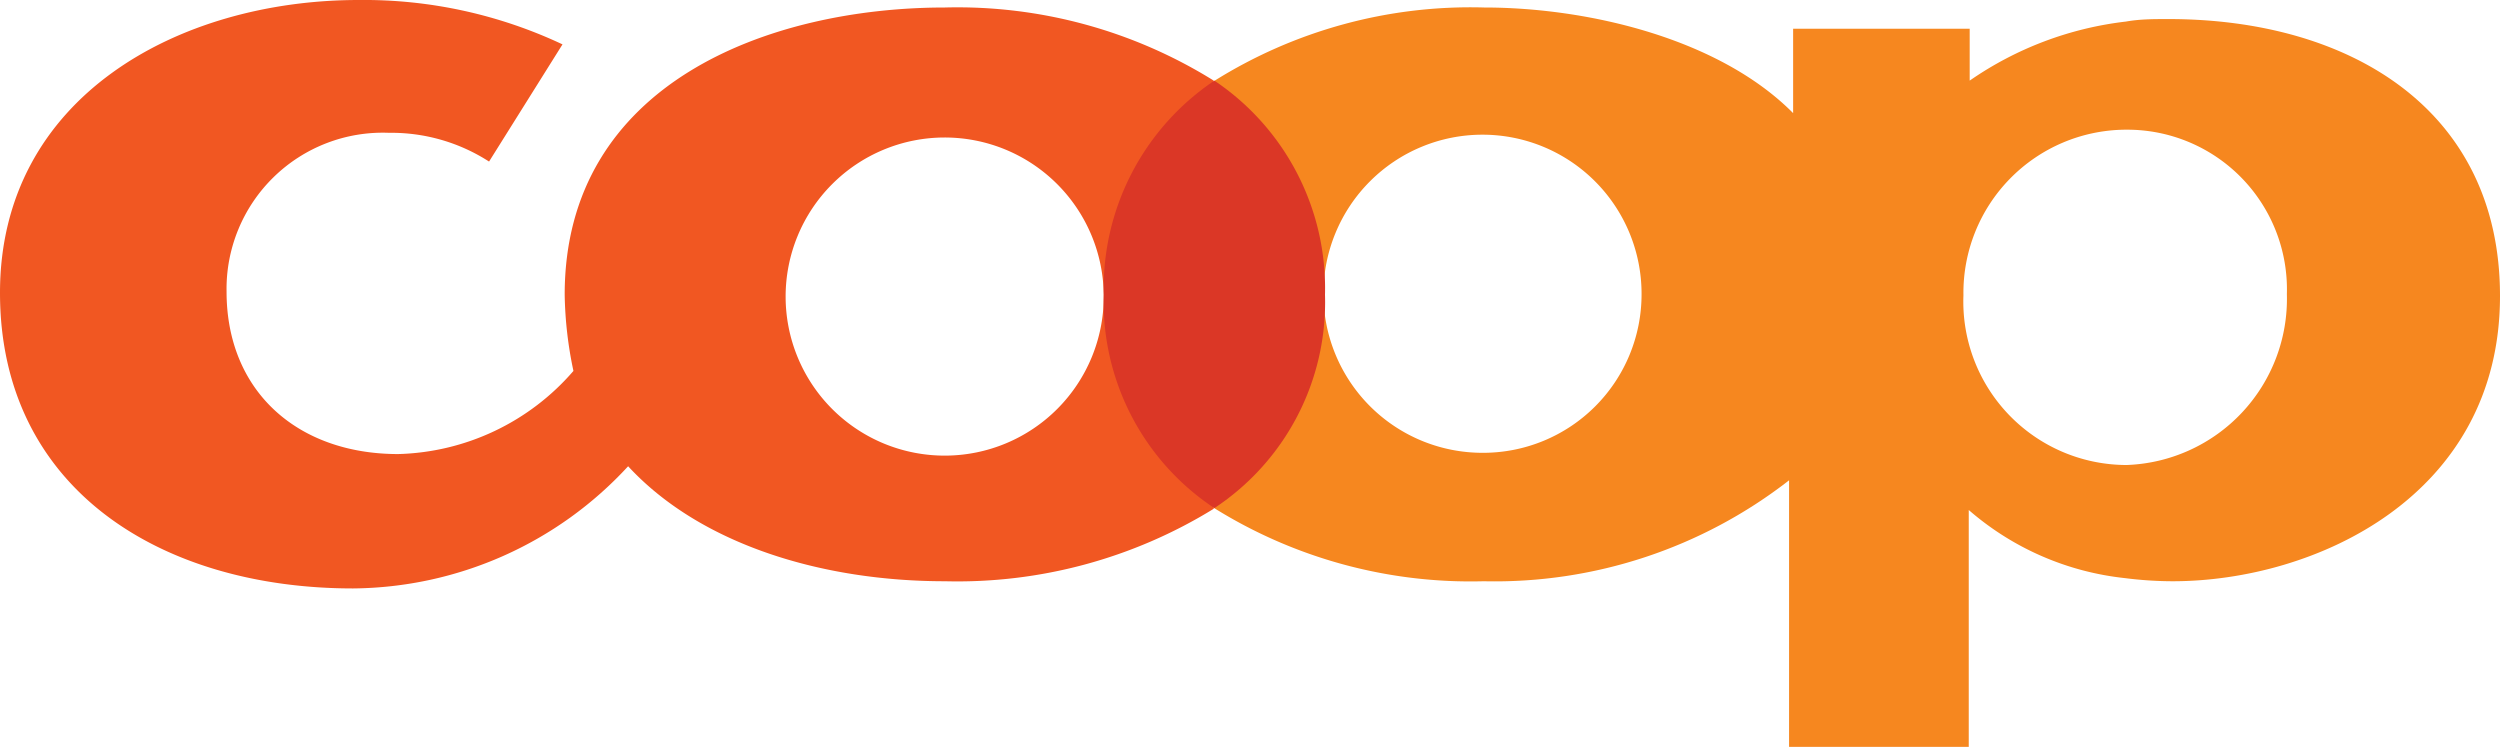 <svg xmlns="http://www.w3.org/2000/svg" viewBox="0 0 80 23.9"><defs><style>.cls-1{fill:#f15722;}.cls-2{fill:#f6871f;}.cls-3{fill:#db3726;}</style></defs><title>Coop</title><g id="Layer_2" data-name="Layer 2"><g id="Coop"><g id="layer1"><g id="g2001"><path id="_46823448" data-name=" 46823448" class="cls-1" d="M30.24,14.58a5.09,5.09,0,1,1,5.08-5.09,5.09,5.09,0,0,1-5.08,5.09m8.6-12A15.52,15.52,0,0,0,30.24.24c-5.61,0-12.17,2.41-12.17,9.19a12.6,12.6,0,0,0,.28,2.44,7.67,7.67,0,0,1-5.61,2.66c-3.21,0-5.49-2-5.49-5.2a5,5,0,0,1,5.2-5.08,5.77,5.77,0,0,1,3.2.92L18,1.42A14.92,14.92,0,0,0,11.48,0C5.71,0,0,3.11,0,9.37s5.14,9.46,11.3,9.46a12.09,12.09,0,0,0,8.8-3.91c2.3,2.49,6.18,3.68,10.14,3.68a15.63,15.63,0,0,0,8.6-2.32V2.58Z"/><path id="_47521032" data-name=" 47521032" class="cls-2" d="M68.09,14.88H68a5.23,5.23,0,0,1-5.17-5.43A5.22,5.22,0,0,1,68,4.15h.06a5.11,5.11,0,0,1,5.12,5.26,5.32,5.32,0,0,1-5.12,5.47m-20.61-.39a5.09,5.09,0,1,1,5.08-5.08,5.07,5.07,0,0,1-5.08,5.08M69.39.61c-.47,0-.91,0-1.36.08a11,11,0,0,0-5,1.89V.92H57.38v2.7C55,1.22,50.79.24,47.49.24h0A15.44,15.44,0,0,0,38.84,2.6V16.25a15.51,15.51,0,0,0,8.64,2.35h0a15.34,15.34,0,0,0,9.77-3.23V23.9H63V16.32a9.09,9.09,0,0,0,5,2.18,12.25,12.25,0,0,0,1.52.1C74.08,18.6,80,15.88,80,9.47,80,3.52,75.22.61,69.39.61Z"/><path id="_92386648" data-name=" 92386648" class="cls-3" d="M38.86,16.26a7.91,7.91,0,0,1-3.54-6.83,8,8,0,0,1,3.54-6.85A8,8,0,0,1,42.4,9.43a7.89,7.89,0,0,1-3.54,6.83Z"/></g></g></g></g></svg>